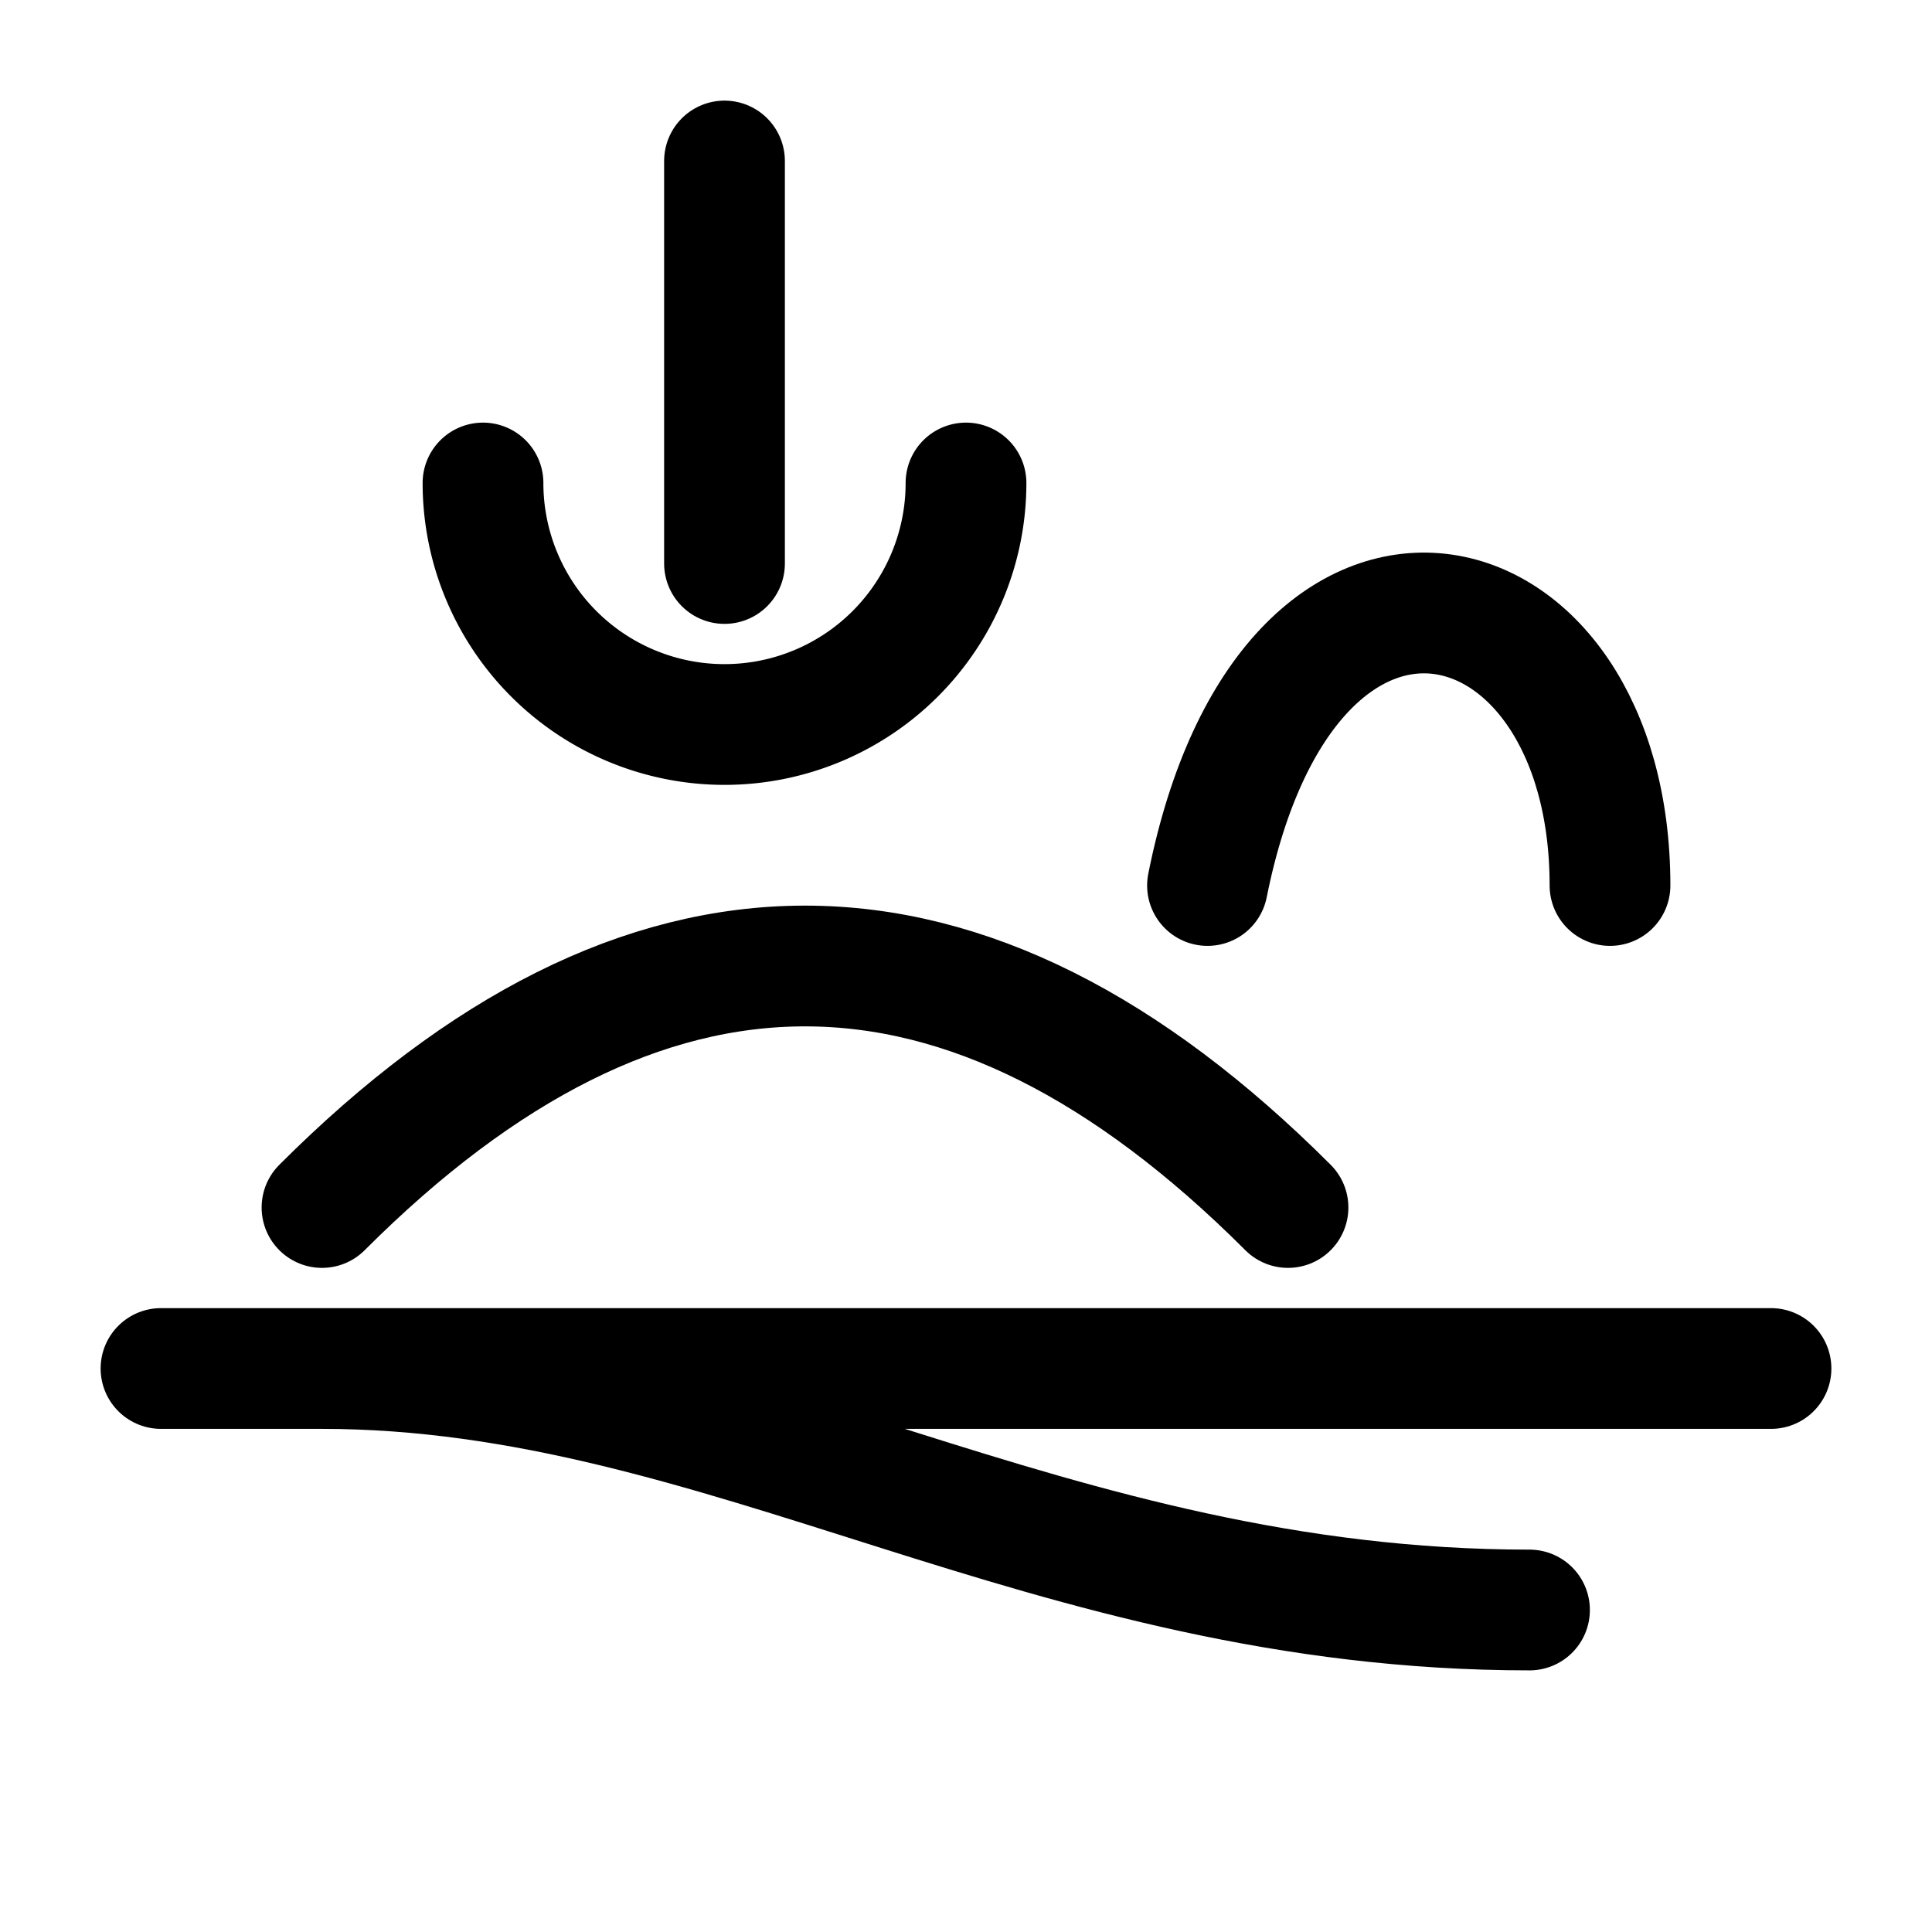 <svg xmlns="http://www.w3.org/2000/svg" viewBox="0 0 48 48" width="512" height="512" fill="none" stroke="currentColor" stroke-width="3" stroke-linecap="round" stroke-linejoin="round">
  <path d="M4 34h40M8 30c8-8 16-8 24 0M30 22c2-10 10-8 10 0M8 34c10 0 18 6 30 6" /><path d="M12 12a6 6 0 1 0 12 0" /><path d="M18 4v10"/>
</svg>